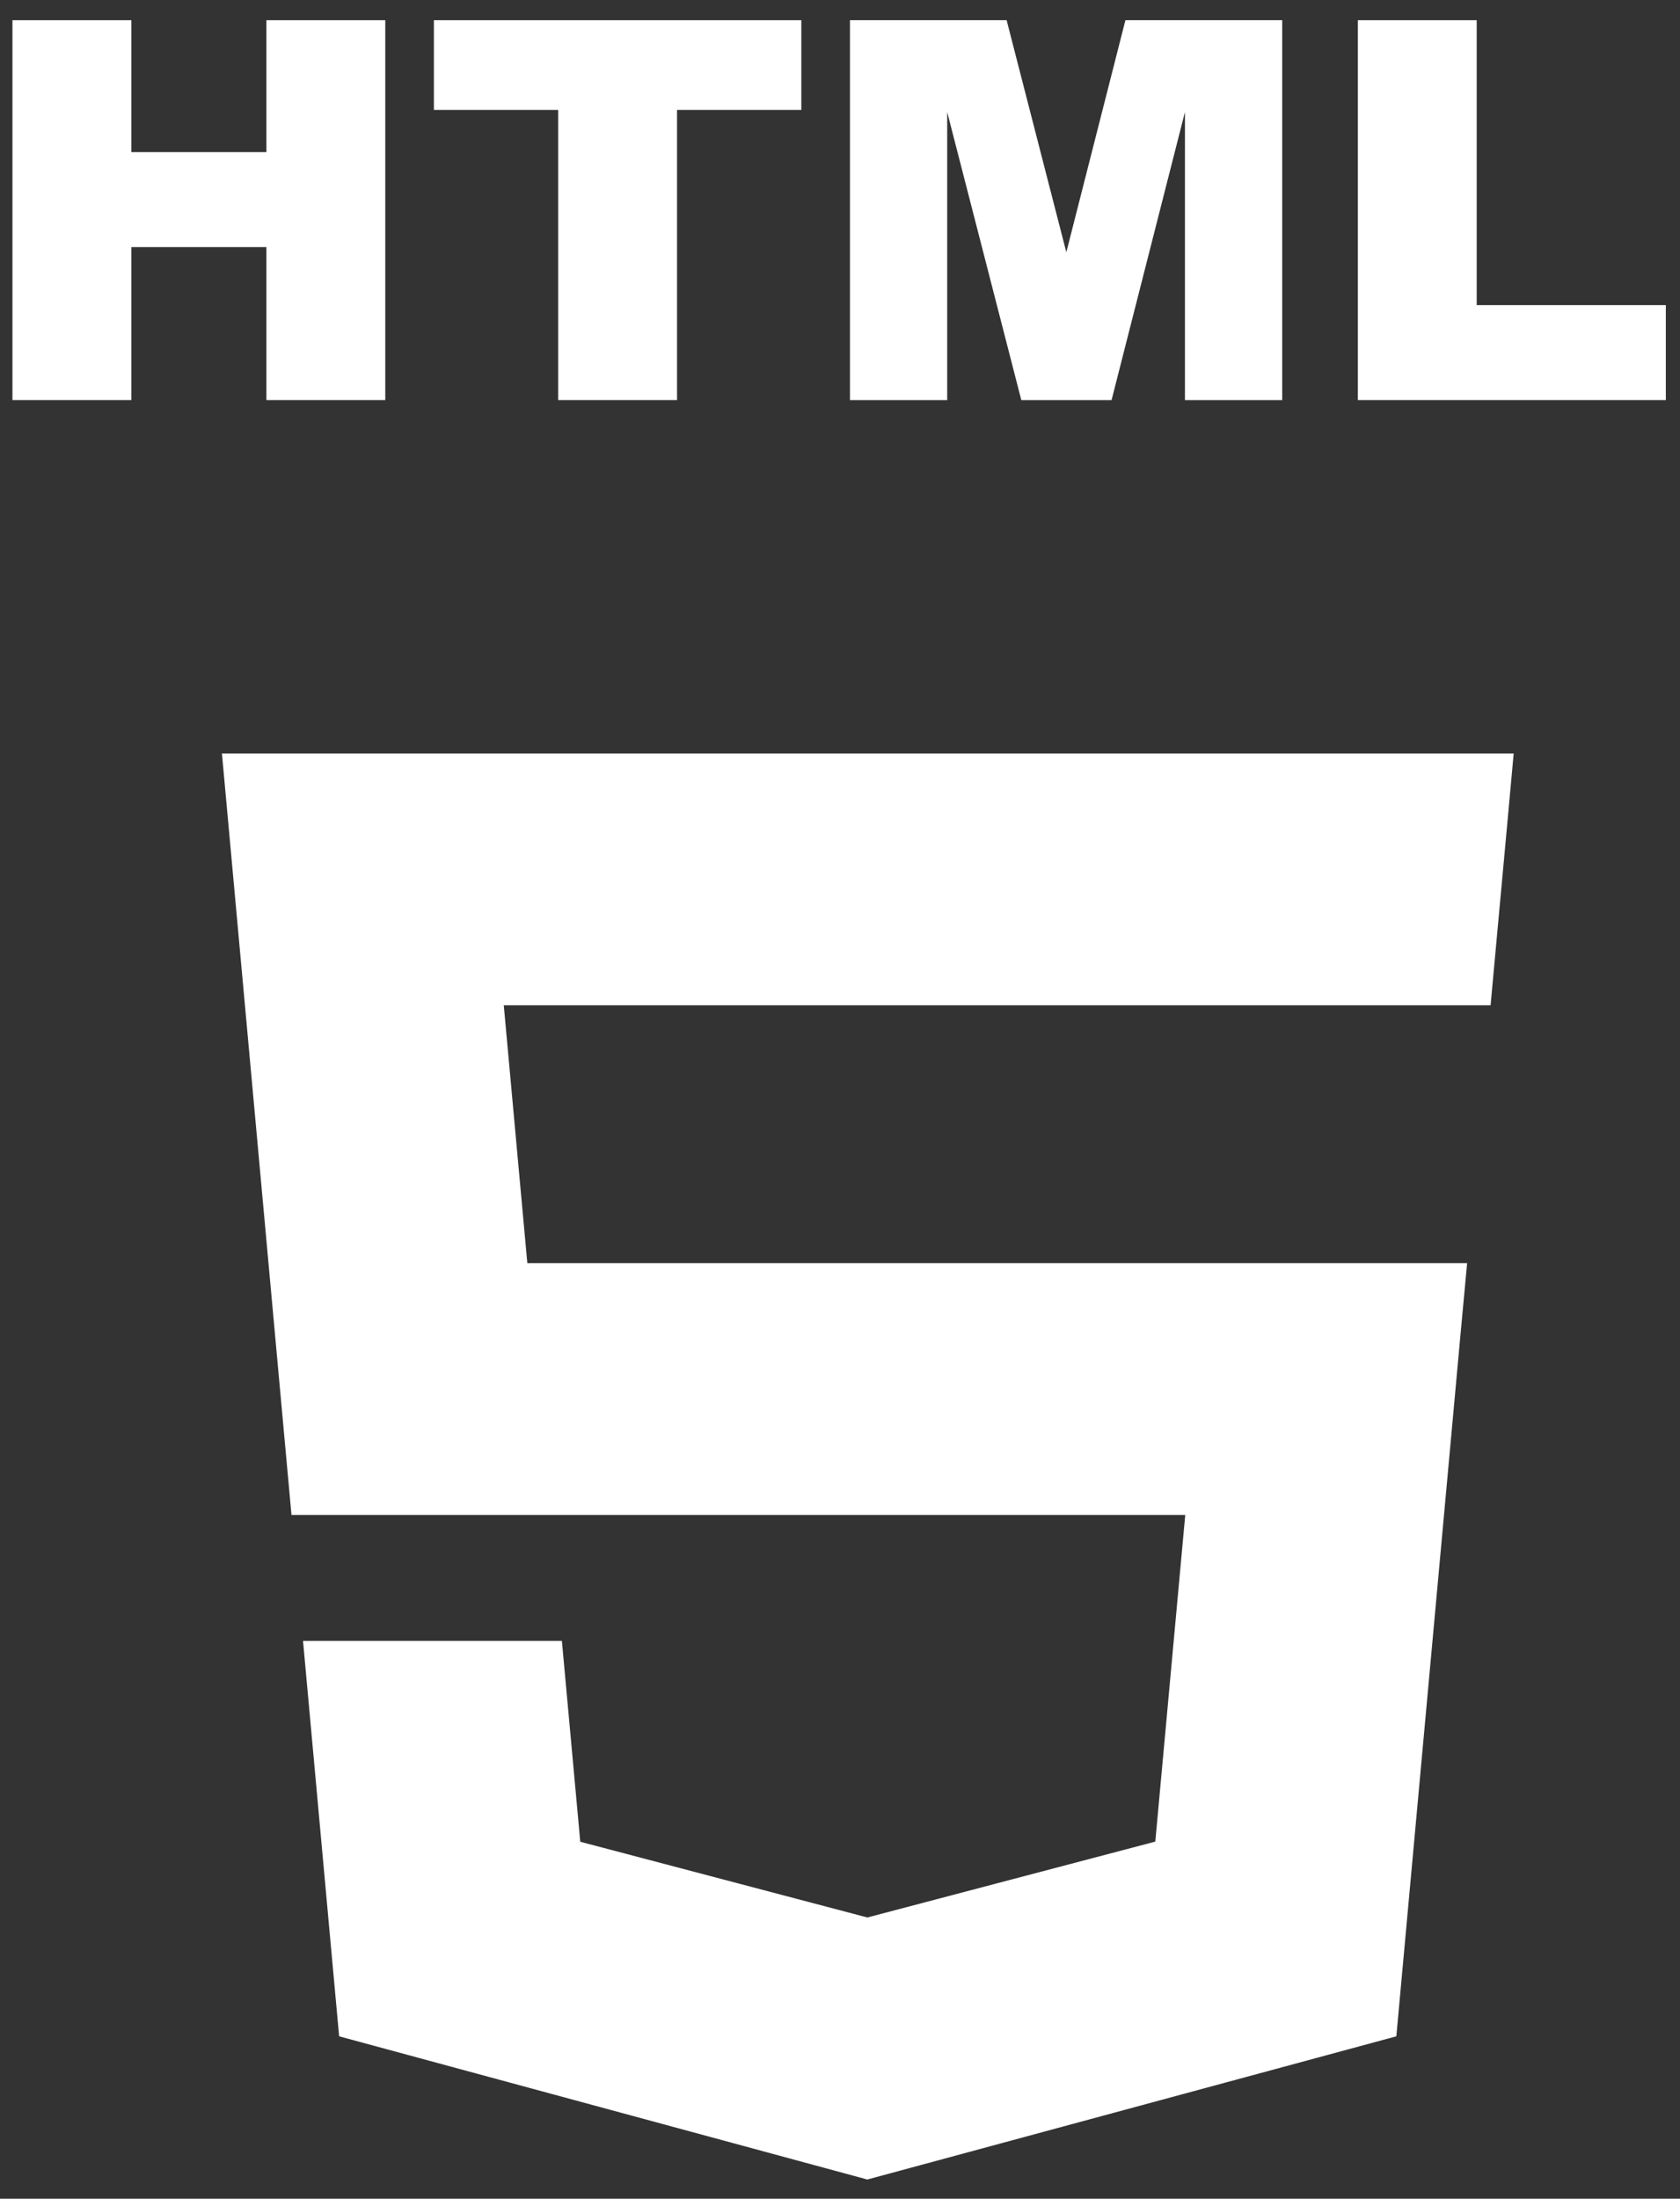 <svg width="81" height="106" viewBox="0 0 81 106" fill="none" xmlns="http://www.w3.org/2000/svg">
<rect x="0" y="0" width="81" height="106" fill="#333333" stroke="none"/>
<path d="M0.6 0.975H6.332V7.334H12.845V0.975H18.576V19.29H12.845V11.913H6.332V19.29H0.6V0.975Z" fill="white"/>
<path d="M20.92 0.975H38.635V5.299H32.643V19.29H26.912V5.299H20.92V0.975Z" fill="white"/>
<path d="M40.98 0.975H48.534L51.412 12.16L54.261 0.975H61.821V19.29H57.131V5.403L53.593 19.29H49.242L45.669 5.403V19.29H40.98V0.975Z" fill="white"/>
<path d="M65.468 0.975H71.198V14.711H80.317V19.29H65.468V0.975Z" fill="white"/>
<path d="M41.878 73.037H41.835H14.054L10.998 39.582L10.7 36.325H41.835H41.878H72.981L72.684 39.582L72.118 45.737L71.868 48.465H71.828H41.878H41.835H24.289L25.425 60.898H41.835H41.878H67.386H70.736L70.433 64.158L67.511 96.119L67.324 98.17L41.878 105.057V105.058L41.82 105.074L16.351 98.17L14.61 79.108H20.362H27.091L27.977 88.79L41.824 92.442L41.835 92.439V92.437L55.702 88.783L57.146 73.037H41.878Z" fill="white"/>
</svg>
